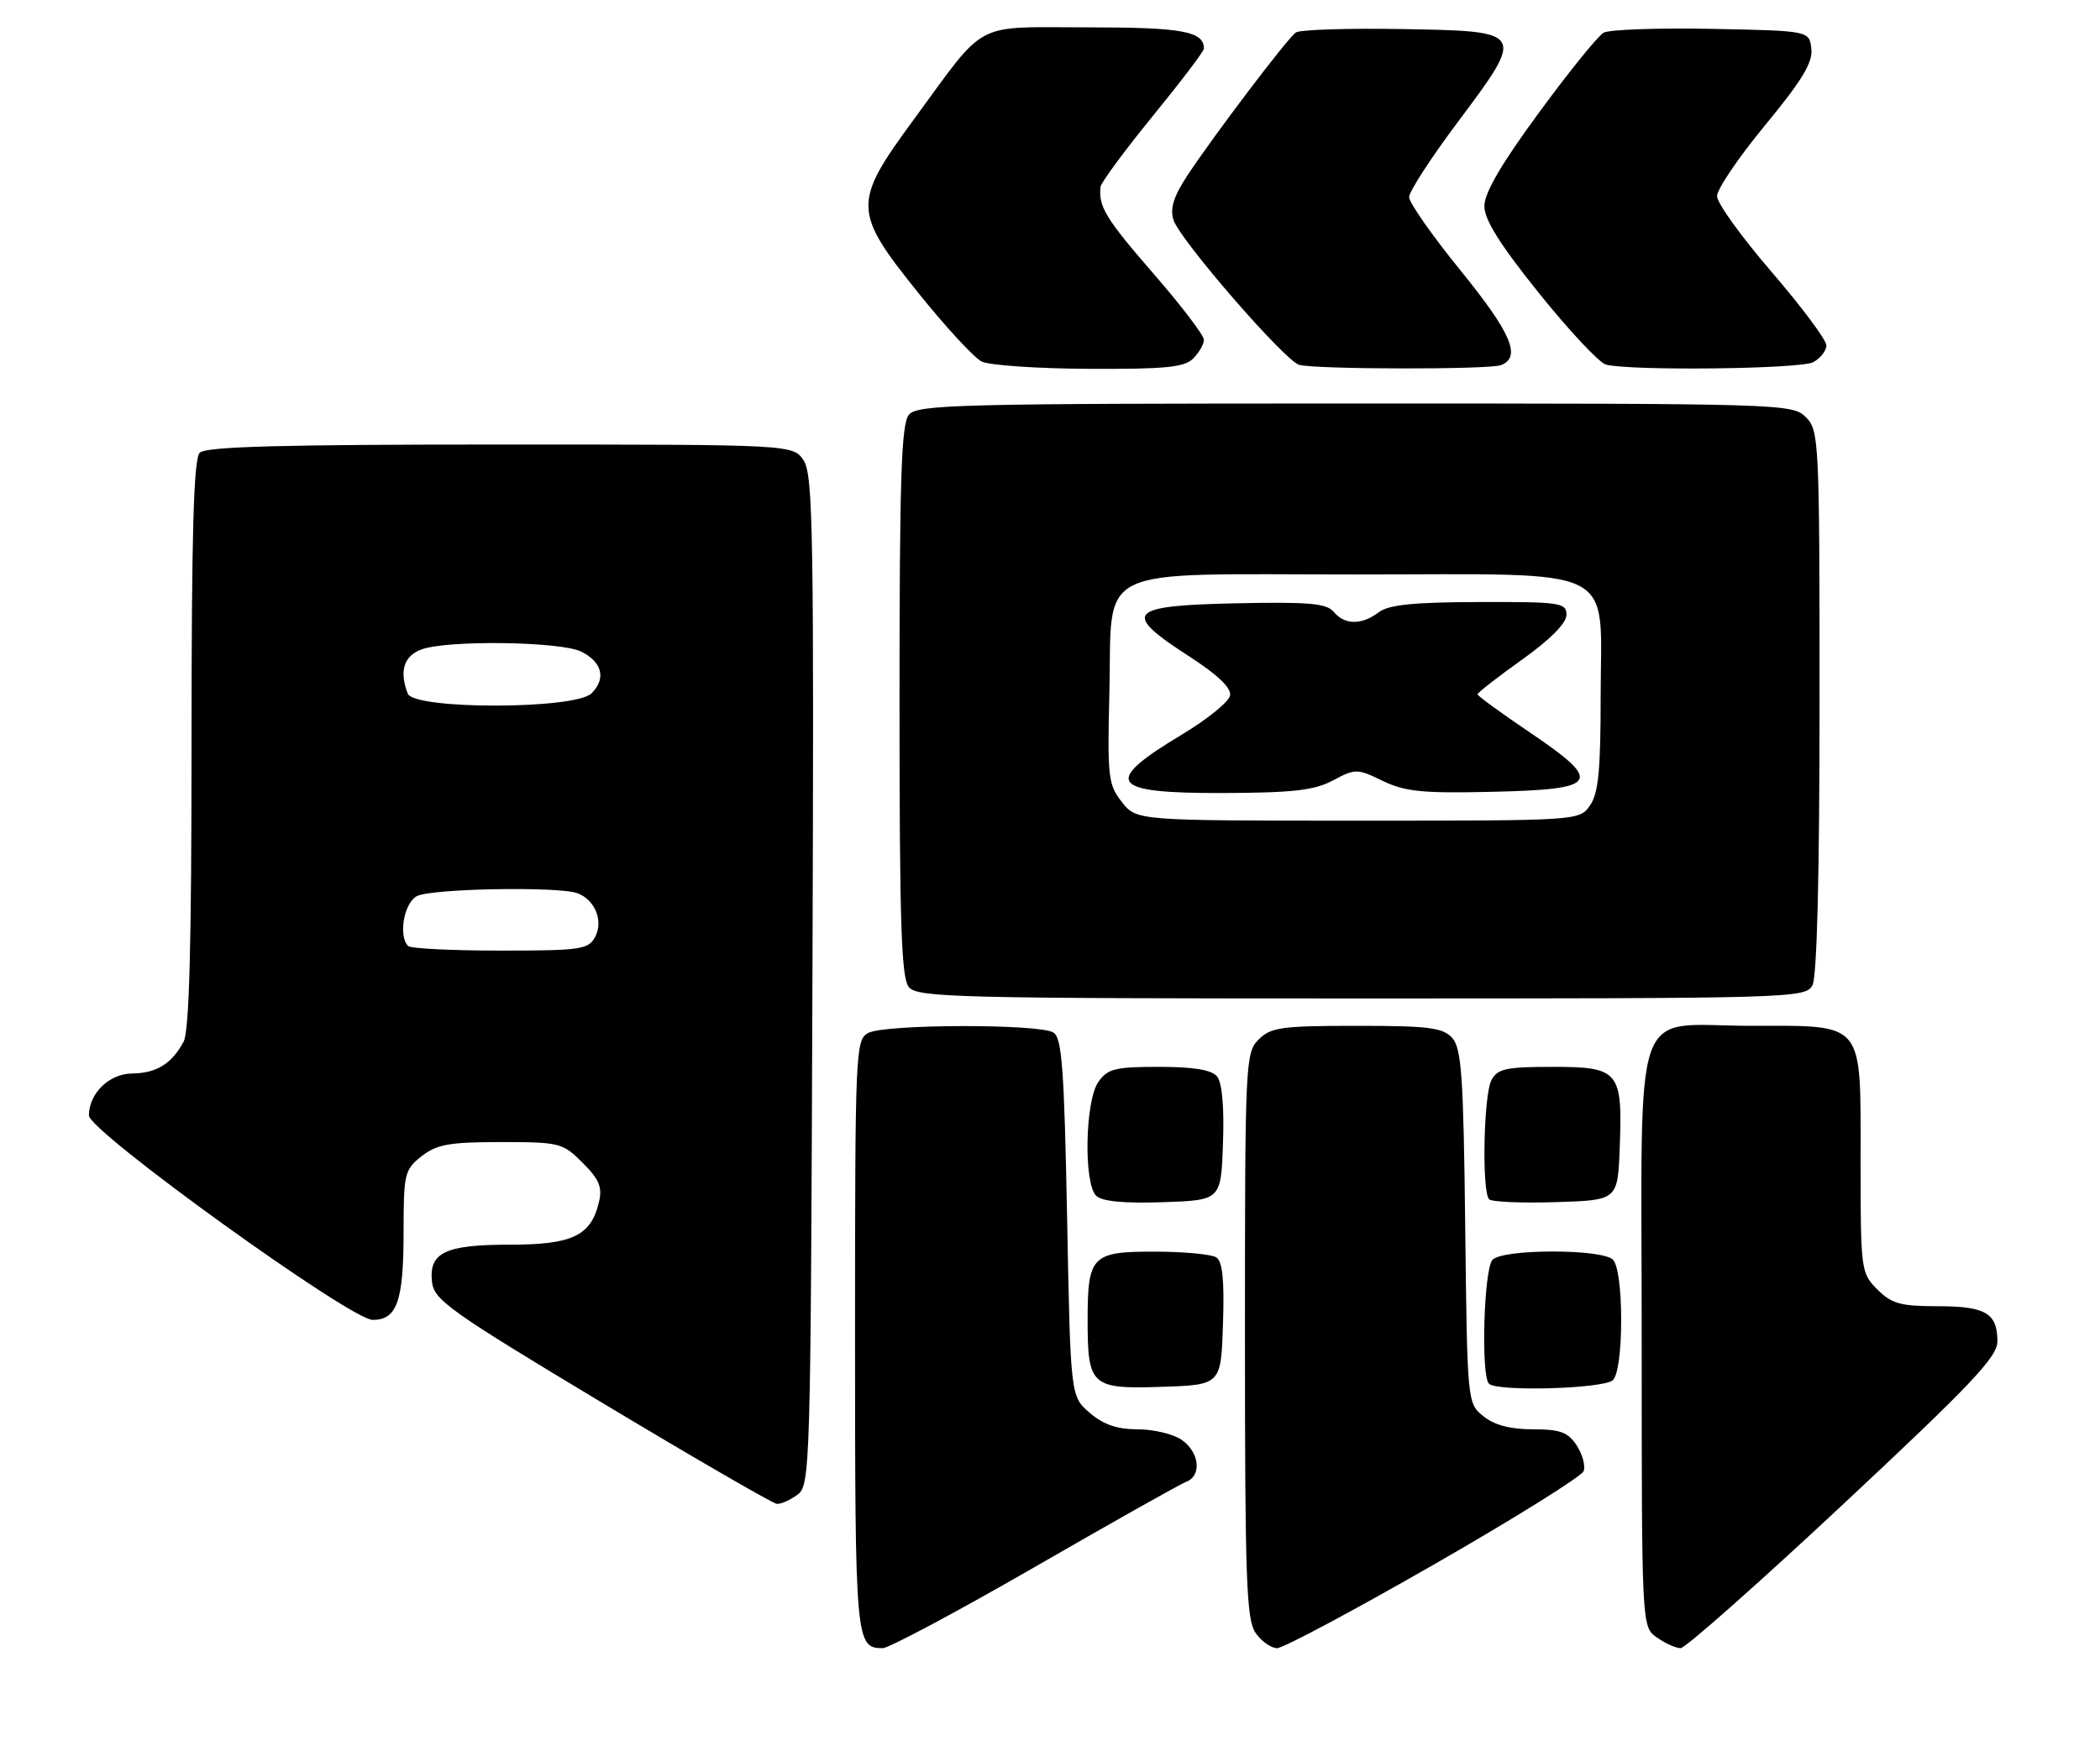 <?xml version="1.0" encoding="UTF-8" standalone="no"?>
<!DOCTYPE svg PUBLIC "-//W3C//DTD SVG 1.1//EN" "http://www.w3.org/Graphics/SVG/1.1/DTD/svg11.dtd" >
<svg xmlns="http://www.w3.org/2000/svg" xmlns:xlink="http://www.w3.org/1999/xlink" version="1.1" viewBox="0 0 307 256">
 <g >
 <path fill="currentColor"
d=" M 151.26 229.14 C 162.58 222.61 172.55 217.00 173.42 216.67 C 175.72 215.79 175.35 212.36 172.78 210.56 C 171.56 209.70 168.66 209.00 166.33 209.00 C 163.31 209.00 161.31 208.31 159.31 206.59 C 156.50 204.18 156.50 204.18 156.00 178.05 C 155.58 156.29 155.25 151.76 154.00 150.98 C 151.96 149.69 129.35 149.74 126.93 151.04 C 125.07 152.03 125.00 153.58 125.00 195.34 C 125.00 240.09 125.08 241.00 129.04 241.00 C 129.94 241.00 139.94 235.66 151.26 229.14 Z  M 209.64 228.76 C 221.37 222.03 231.21 215.89 231.51 215.12 C 231.80 214.35 231.35 212.66 230.50 211.36 C 229.23 209.42 228.10 209.00 224.09 209.00 C 220.79 209.00 218.46 208.38 216.86 207.09 C 214.51 205.18 214.50 205.12 214.20 179.36 C 213.95 157.35 213.66 153.29 212.30 151.77 C 210.92 150.26 208.90 150.00 198.35 150.00 C 187.33 150.00 185.78 150.22 184.00 152.00 C 182.06 153.94 182.00 155.33 182.00 195.28 C 182.00 231.02 182.21 236.85 183.56 238.78 C 184.41 240.00 185.83 241.00 186.71 241.00 C 187.59 241.00 197.91 235.49 209.64 228.76 Z  M 269.47 219.94 C 288.23 202.40 292.00 198.42 292.00 196.14 C 292.00 192.01 290.27 191.00 283.25 191.00 C 277.85 191.00 276.54 190.64 274.45 188.55 C 272.05 186.14 272.00 185.78 272.00 169.60 C 272.00 149.10 272.73 150.00 256.00 150.00 C 238.26 150.00 240.00 145.05 240.00 195.50 C 240.00 237.89 240.00 237.89 242.22 239.44 C 243.44 240.30 245.01 241.00 245.69 241.00 C 246.38 241.00 257.08 231.52 269.47 219.94 Z  M 116.56 218.58 C 118.45 217.20 118.51 215.10 118.77 143.43 C 119.01 78.39 118.86 69.43 117.50 67.35 C 115.95 65.00 115.95 65.00 73.18 65.00 C 41.24 65.00 30.10 65.30 29.20 66.20 C 28.31 67.09 28.00 77.93 28.00 108.77 C 28.00 138.30 27.67 150.76 26.84 152.32 C 25.11 155.55 22.88 156.93 19.31 156.97 C 15.96 157.00 13.00 159.89 13.00 163.11 C 13.00 165.43 51.26 193.00 54.48 193.00 C 58.04 193.00 59.00 190.28 59.00 180.14 C 59.00 171.61 59.14 171.04 61.63 169.07 C 63.85 167.33 65.68 167.00 73.21 167.00 C 81.83 167.00 82.26 167.11 85.18 170.03 C 87.60 172.45 88.08 173.59 87.56 175.78 C 86.40 180.70 83.68 182.00 74.58 182.00 C 65.05 182.00 62.66 183.15 63.16 187.49 C 63.47 190.11 65.85 191.79 88.00 205.10 C 101.47 213.19 112.98 219.85 113.56 219.90 C 114.14 219.96 115.49 219.36 116.56 218.58 Z  M 178.79 193.58 C 179.00 187.13 178.73 184.44 177.79 183.85 C 177.08 183.40 173.03 183.02 168.79 183.02 C 159.62 183.00 159.00 183.63 159.00 193.00 C 159.00 202.67 159.51 203.13 169.81 202.79 C 178.50 202.50 178.50 202.50 178.79 193.58 Z  M 235.80 201.80 C 236.52 201.08 237.00 197.58 237.00 193.00 C 237.00 188.42 236.52 184.92 235.80 184.20 C 235.08 183.48 231.58 183.00 227.00 183.00 C 222.42 183.00 218.92 183.48 218.20 184.20 C 216.93 185.47 216.47 201.13 217.67 202.33 C 218.87 203.53 234.53 203.07 235.80 201.80 Z  M 178.79 167.15 C 178.98 161.86 178.66 158.29 177.92 157.40 C 177.11 156.43 174.50 156.00 169.43 156.00 C 163.00 156.00 161.92 156.27 160.56 158.22 C 158.63 160.97 158.40 173.00 160.24 174.84 C 161.07 175.67 164.22 175.98 169.99 175.79 C 178.50 175.50 178.50 175.50 178.79 167.15 Z  M 236.79 167.76 C 237.21 156.63 236.69 156.00 227.00 156.00 C 220.18 156.00 218.93 156.27 218.04 157.93 C 216.88 160.10 216.61 174.27 217.70 175.37 C 218.09 175.75 222.47 175.94 227.45 175.78 C 236.50 175.50 236.50 175.50 236.79 167.76 Z  M 264.96 144.07 C 265.63 142.83 266.00 127.93 266.00 102.57 C 266.00 64.33 265.93 62.93 264.00 61.00 C 262.04 59.04 260.67 59.00 198.12 59.00 C 139.92 59.00 134.12 59.15 132.87 60.65 C 131.76 61.99 131.50 69.90 131.50 102.50 C 131.50 135.10 131.76 143.01 132.87 144.35 C 134.12 145.85 139.99 146.00 199.09 146.00 C 262.17 146.00 263.96 145.95 264.96 144.07 Z  M 174.43 52.43 C 175.29 51.56 176.00 50.33 176.00 49.68 C 176.00 49.03 172.67 44.66 168.59 39.97 C 161.65 31.97 160.59 30.23 160.88 27.34 C 160.95 26.71 164.38 22.05 168.50 17.00 C 172.62 11.95 176.00 7.50 176.00 7.11 C 176.00 4.57 172.85 4.00 158.97 4.00 C 142.06 4.00 144.39 2.76 133.59 17.47 C 124.62 29.68 124.65 30.88 134.25 42.83 C 138.24 47.80 142.40 52.31 143.50 52.86 C 144.60 53.41 151.66 53.90 159.18 53.93 C 170.34 53.99 173.15 53.71 174.43 52.43 Z  M 219.42 53.39 C 222.45 52.23 220.95 48.70 213.50 39.53 C 209.38 34.46 206.00 29.64 206.00 28.82 C 206.00 28.01 209.17 23.12 213.04 17.95 C 223.06 4.57 223.05 4.56 205.00 4.25 C 197.03 4.11 190.02 4.34 189.44 4.75 C 188.17 5.65 177.43 19.82 173.57 25.68 C 171.57 28.73 171.02 30.49 171.55 32.16 C 172.48 35.07 187.84 52.78 189.93 53.35 C 192.44 54.02 217.68 54.06 219.42 53.39 Z  M 265.07 52.96 C 266.13 52.40 267.00 51.29 267.00 50.50 C 267.00 49.71 263.40 44.89 259.01 39.78 C 254.61 34.68 251.01 29.68 251.01 28.68 C 251.00 27.68 254.17 23.00 258.05 18.30 C 263.46 11.74 265.04 9.13 264.80 7.12 C 264.50 4.50 264.50 4.50 250.21 4.22 C 242.35 4.07 235.25 4.32 234.44 4.78 C 233.62 5.23 229.36 10.49 224.98 16.47 C 219.49 23.94 217.00 28.21 217.00 30.13 C 217.00 32.14 219.28 35.76 225.01 42.90 C 229.42 48.38 233.81 53.06 234.76 53.31 C 238.35 54.25 263.20 53.97 265.07 52.96 Z  M 59.67 138.33 C 58.21 136.87 59.05 132.05 60.93 131.04 C 63.01 129.92 81.77 129.59 84.45 130.62 C 87.00 131.60 88.24 134.69 87.00 137.00 C 86.02 138.84 84.91 139.00 73.13 139.00 C 66.09 139.00 60.03 138.70 59.67 138.33 Z  M 59.61 101.42 C 58.35 98.15 59.02 95.94 61.57 94.98 C 65.29 93.56 82.02 93.79 84.99 95.29 C 88.05 96.84 88.63 99.22 86.48 101.38 C 84.11 103.75 60.52 103.79 59.61 101.42 Z  M 164.00 117.27 C 162.01 114.74 161.88 113.60 162.18 101.37 C 162.64 82.34 159.20 84.00 198.12 84.00 C 237.38 84.00 234.00 82.31 234.00 101.97 C 234.00 112.65 233.67 116.03 232.44 117.78 C 230.89 120.00 230.83 120.00 198.52 120.00 C 166.15 120.00 166.15 120.00 164.00 117.27 Z  M 194.88 114.11 C 198.15 112.37 198.40 112.37 202.15 114.19 C 205.42 115.76 207.96 116.02 218.25 115.78 C 233.82 115.42 234.45 114.39 223.56 107.04 C 219.40 104.23 216.00 101.75 216.00 101.52 C 216.00 101.29 218.93 99.01 222.50 96.46 C 226.62 93.53 229.00 91.12 229.00 89.91 C 229.00 88.13 228.15 88.00 216.25 88.03 C 206.63 88.06 203.02 88.42 201.56 89.53 C 199.06 91.42 196.58 91.40 194.98 89.47 C 193.93 88.22 191.38 87.99 180.60 88.22 C 164.82 88.56 163.93 89.57 173.82 95.96 C 178.07 98.71 180.03 100.59 179.82 101.71 C 179.64 102.63 176.47 105.20 172.77 107.42 C 161.07 114.44 162.19 116.01 178.81 115.96 C 189.06 115.92 192.15 115.57 194.88 114.11 Z "/>
</g>
</svg>